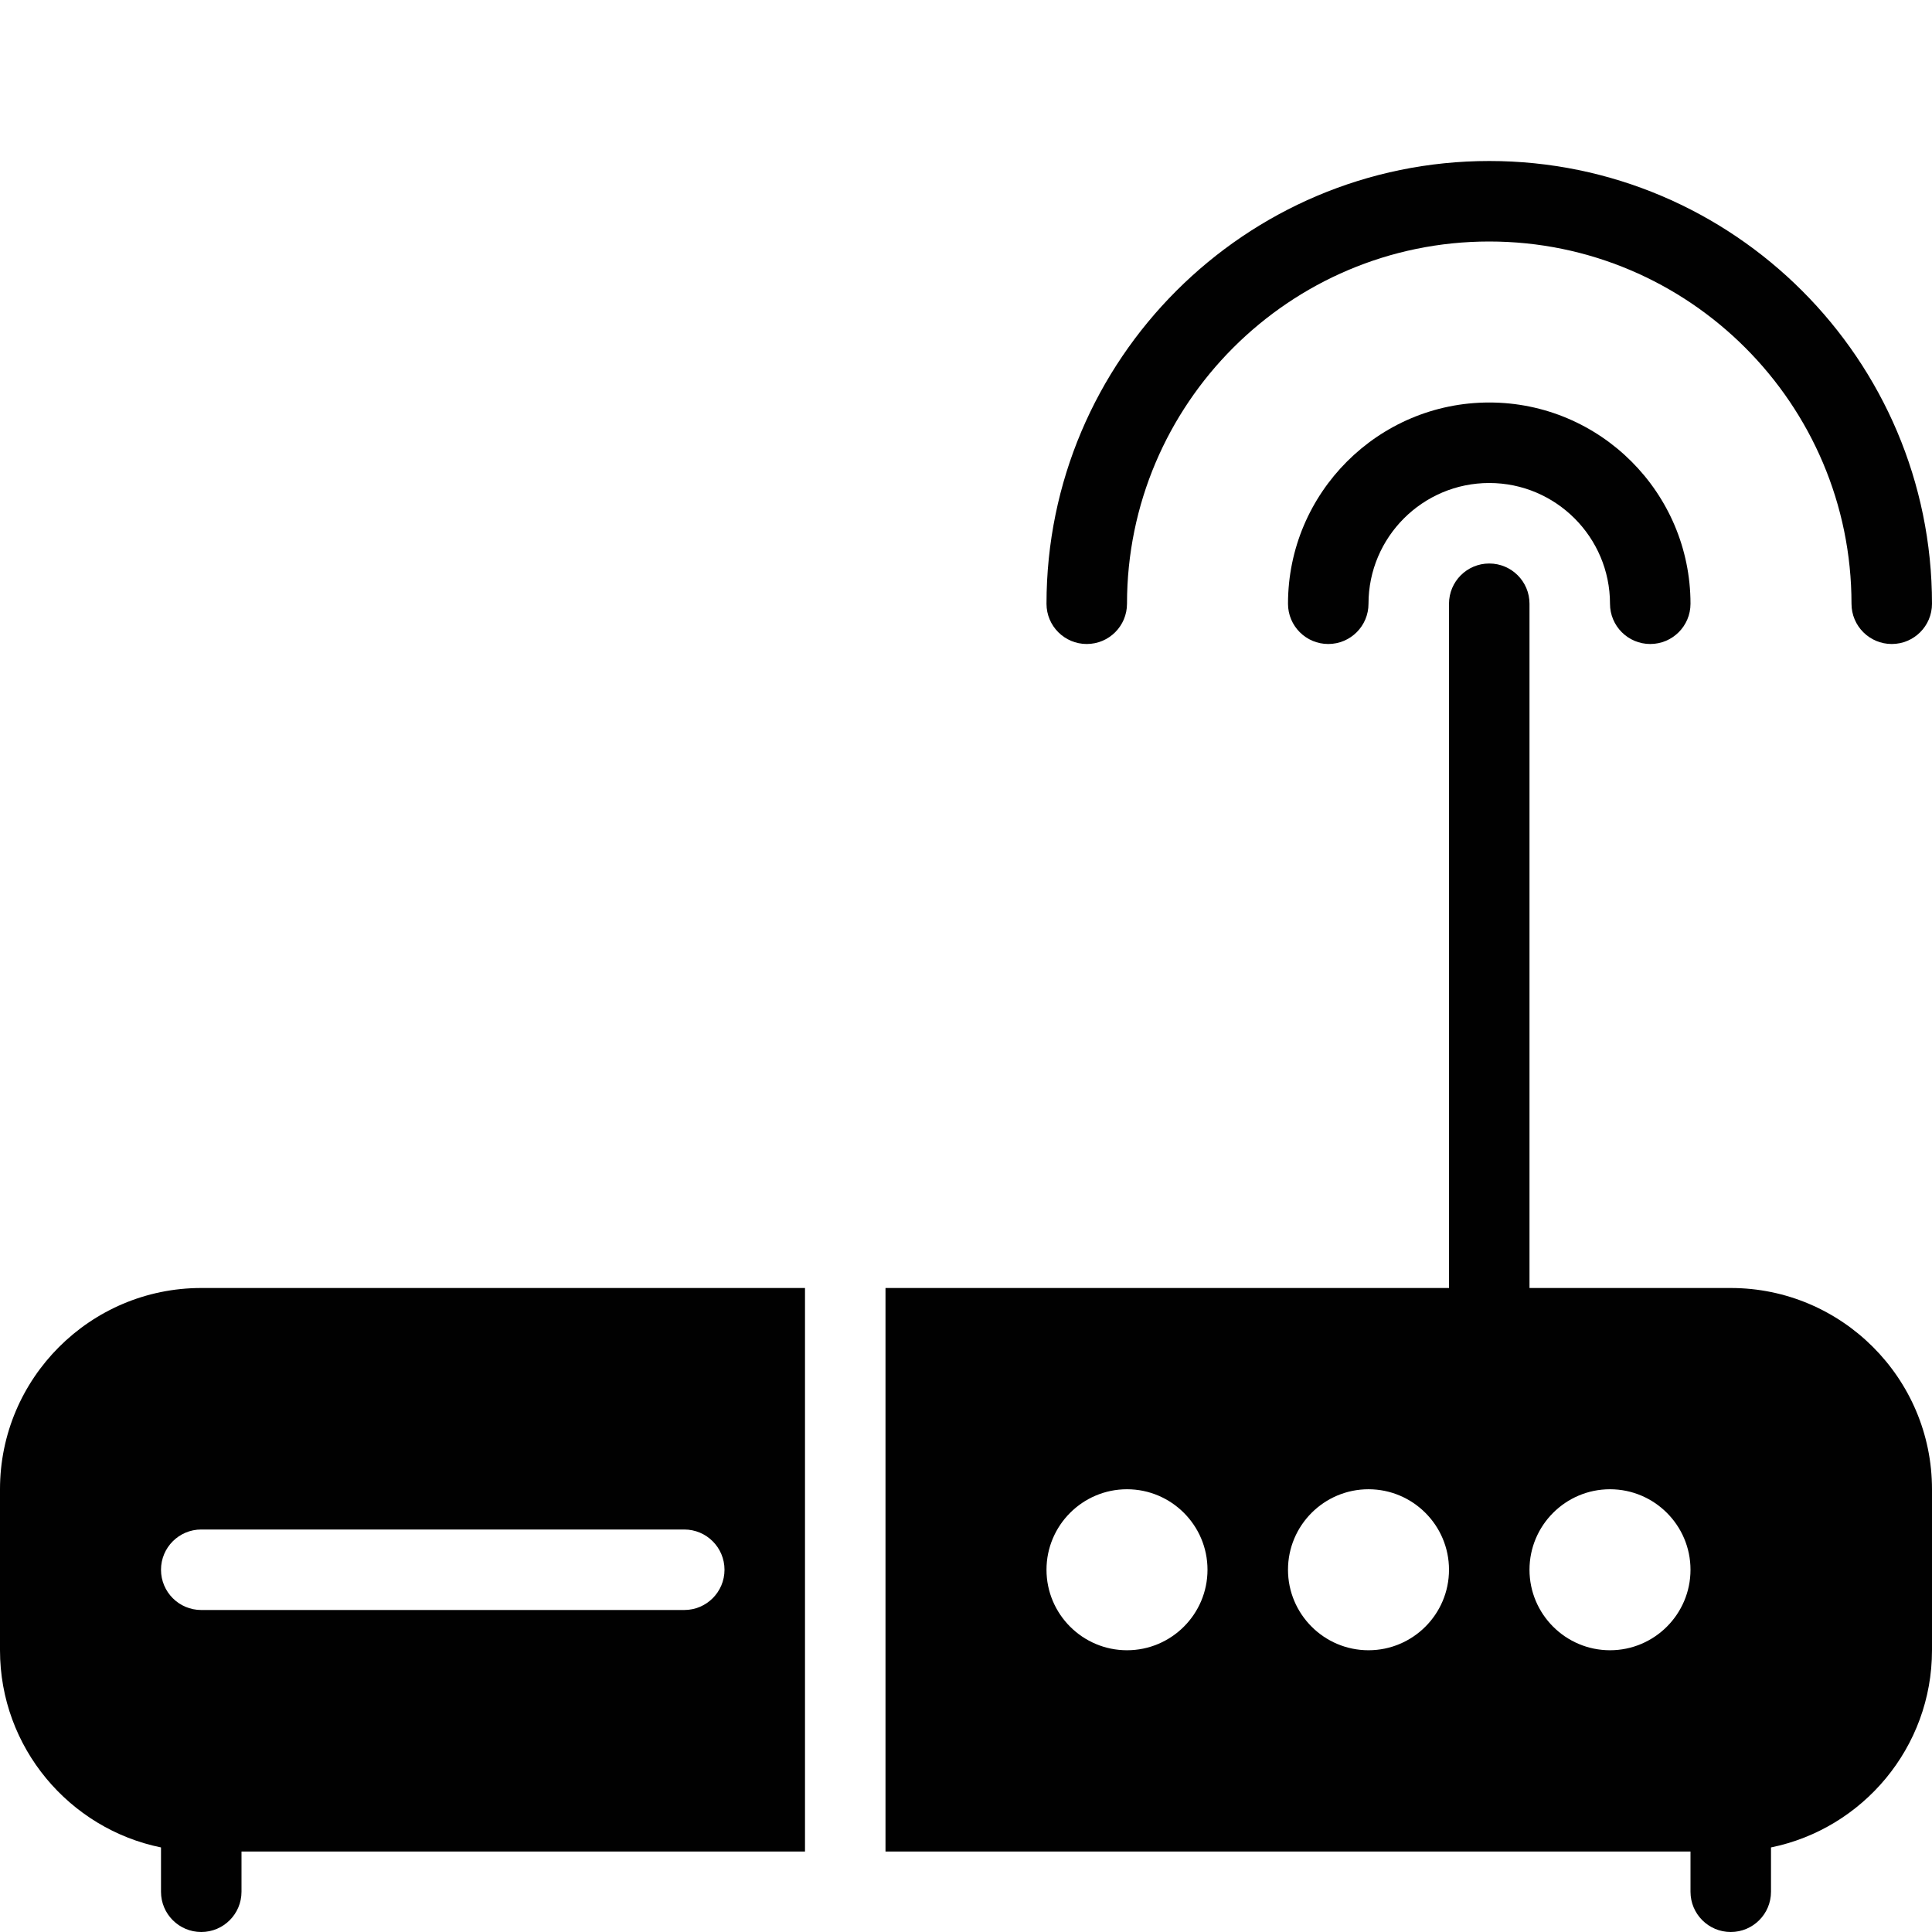 <?xml version="1.0" encoding="utf-8"?>
<!-- Generator: Adobe Illustrator 17.0.0, SVG Export Plug-In . SVG Version: 6.00 Build 0)  -->
<!DOCTYPE svg PUBLIC "-//W3C//DTD SVG 1.1//EN" "http://www.w3.org/Graphics/SVG/1.1/DTD/svg11.dtd">
<svg version="1.1" xmlns="http://www.w3.org/2000/svg" xmlns:xlink="http://www.w3.org/1999/xlink" x="0px" y="0px" width="48px"
	 height="48px" viewBox="0 0 48 48" enable-background="new 0 0 48 48" xml:space="preserve">
<g id="Layer_3">
	<g>
		<path fill="#010101" d="M0,37v4c0,2.415,1.721,4.434,4,4.899V47c0,0.552,0.447,1,1,1s1-0.448,1-1v-1h14V32H5
			C2.243,32,0,34.243,0,37z M18,39c0,0.552-0.447,1-1,1H5c-0.553,0-1-0.448-1-1c0-0.552,0.447-1,1-1h12C17.553,38,18,38.448,18,39z"
			/>
		<path fill="#010101" d="M43,32h-5V15c0-0.552-0.447-1-1-1s-1,0.448-1,1v17H22v14h20v1c0,0.552,0.447,1,1,1s1-0.448,1-1v-1.101
			c2.279-0.465,4-2.484,4-4.899v-4C48,34.243,45.757,32,43,32z M28,41c-1.103,0-2-0.897-2-2s0.897-2,2-2s2,0.897,2,2
			S29.103,41,28,41z M34,41c-1.103,0-2-0.897-2-2s0.897-2,2-2s2,0.897,2,2S35.103,41,34,41z M40,41c-1.103,0-2-0.897-2-2
			s0.897-2,2-2s2,0.897,2,2S41.103,41,40,41z"/>
		<path fill="#010101" d="M32,15c0,0.552,0.447,1,1,1s1-0.448,1-1c0-1.654,1.346-3,3-3s3,1.346,3,3c0,0.552,0.447,1,1,1s1-0.448,1-1
			c0-2.757-2.243-5-5-5S32,12.243,32,15z"/>
		<path fill="#010101" d="M27,16c0.553,0,1-0.448,1-1c0-4.962,4.037-9,9-9s9,4.038,9,9c0,0.552,0.447,1,1,1s1-0.448,1-1
			c0-6.065-4.935-11-11-11S26,8.935,26,15C26,15.552,26.447,16,27,16z"/>
	</g>
</g>
<g id="nyt_x5F_exporter_x5F_info" display="none">
</g>
</svg>
